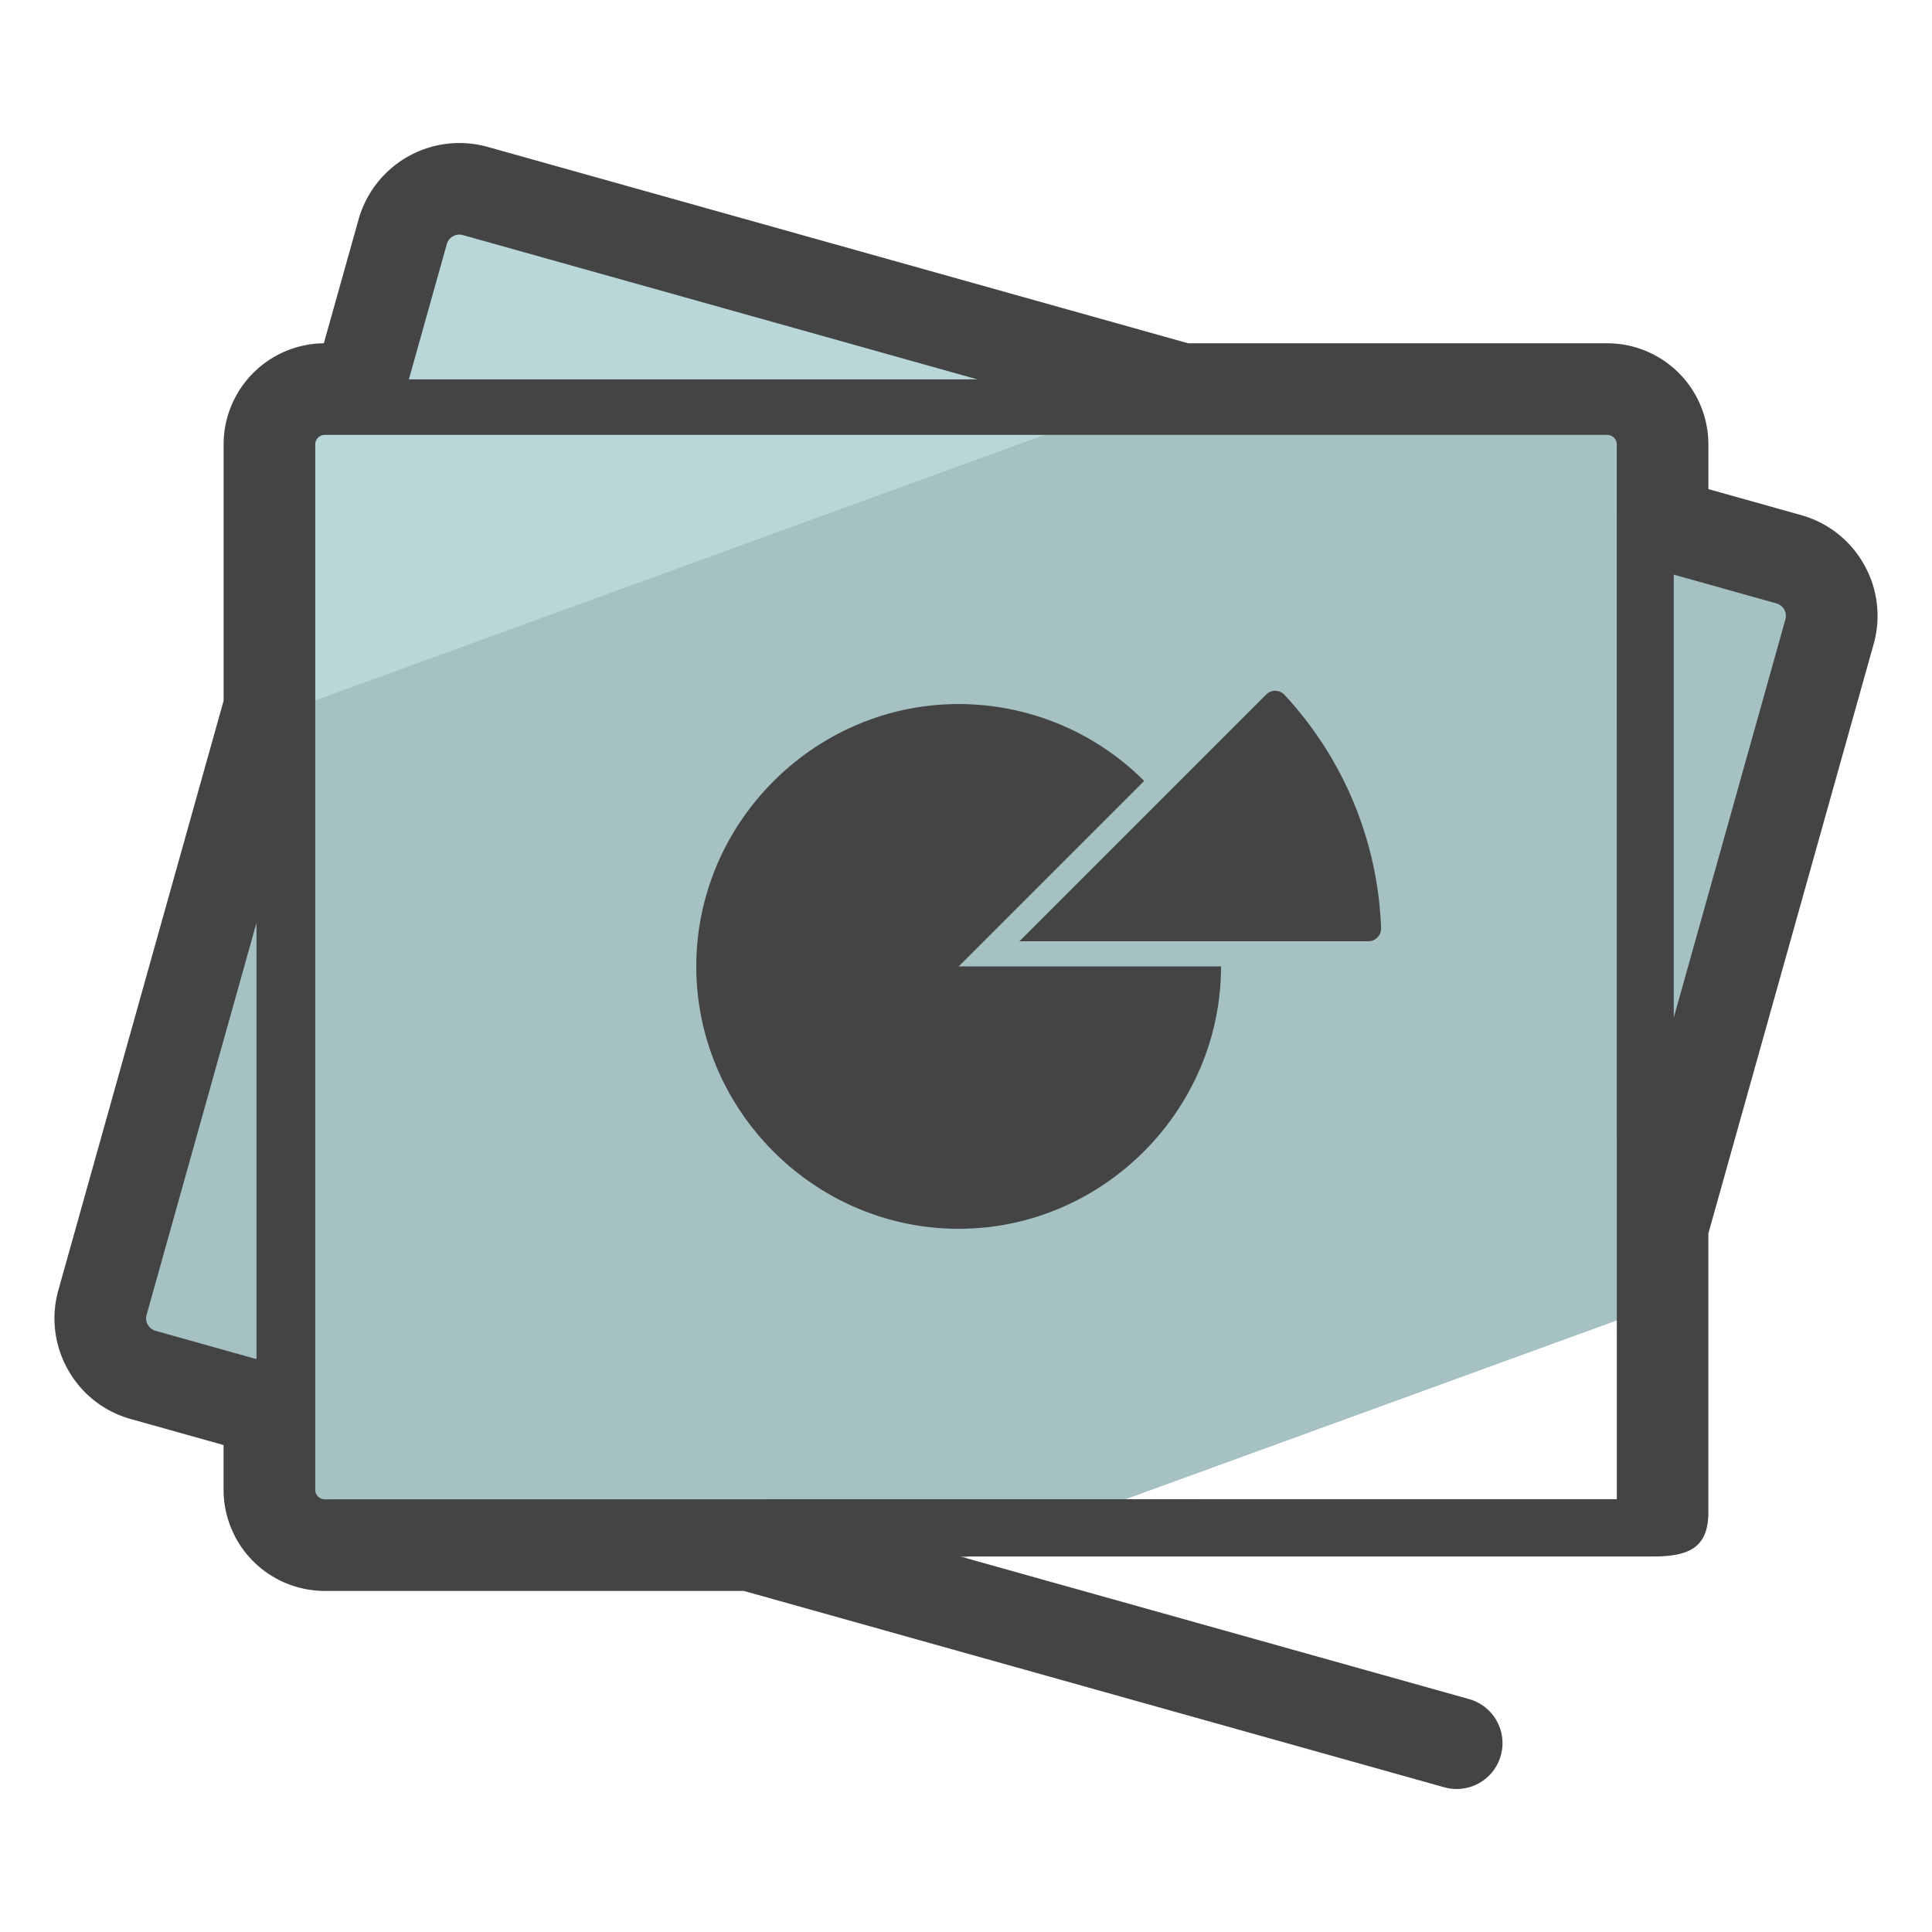 <svg xmlns="http://www.w3.org/2000/svg" version="1" viewBox="0 0 50 50"><path fill="#A6C1C2" d="M3.708 35.584l3.265.915v2.056c0 .791.641 1.432 1.432 1.432h11.01l3.647 1.022 19.966-7.267v-1.984l4.32-15.408a1.522 1.522 0 0 0-1.055-1.877l-3.264-.915v-2.056c0-.791-.641-1.432-1.432-1.432h-11.01L12.299 4.943a1.523 1.523 0 0 0-1.878 1.055L9.28 10.069h-.875c-.791 0-1.432.641-1.432 1.432v6.797l-4.32 15.408a1.523 1.523 0 0 0 1.055 1.878z"/><path fill="#B9D7D9" d="M30.379 10.036L12.213 4.943a1.523 1.523 0 0 0-1.878 1.055L9.194 10.07h-.876c-.791 0-1.432.641-1.432 1.432v6.797l-.09.322 23.583-8.585z"/><g fill="#444"><path d="M48.242 14.612a2.692 2.692 0 0 0-1.63-1.281l-2.399-.673v-1.157a2.62 2.62 0 0 0-2.617-2.617H30.748L12.619 3.801A2.713 2.713 0 0 0 9.28 5.678l-.899 3.206a2.62 2.62 0 0 0-2.594 2.617v6.634L1.511 33.387a2.695 2.695 0 0 0 .246 2.057 2.685 2.685 0 0 0 1.63 1.281l2.399.673v1.157a2.62 2.62 0 0 0 2.617 2.618H19.25l18.129 5.082a1.184 1.184 0 0 0 .64-2.283L24.85 40.281h17.947c.893 0 1.415-.219 1.415-1.139v-7.219l4.277-15.251a2.694 2.694 0 0 0-.247-2.06zM11.979 6.084l13.313 3.733h-14.71l.981-3.499a.337.337 0 0 1 .416-.234zM4.028 34.442a.337.337 0 0 1-.203-.158c-.031-.057-.062-.145-.031-.257l2.844-10.145v11.292l-2.61-.732zm4.377 4.36a.246.246 0 0 1-.246-.246V11.501c0-.136.11-.246.246-.246h33.191c.135 0 .245.11.245.246l.002 27.297-33.438.004zm37.801-22.771l-2.889 10.304V14.871l2.655.744a.33.33 0 0 1 .203.16.332.332 0 0 1 .031.256z"/><path d="M33.239 17.979a.33.33 0 0 0-.472-.004l-6.385 6.385h9.03a.33.33 0 0 0 .33-.337 9.362 9.362 0 0 0-2.503-6.044z"/><path d="M29.611 20.21a6.792 6.792 0 0 0-4.801-1.989c-3.725 0-6.79 3.065-6.79 6.79s3.065 6.79 6.79 6.79 6.79-3.065 6.79-6.79h-6.79l4.801-4.801z"/></g></svg>